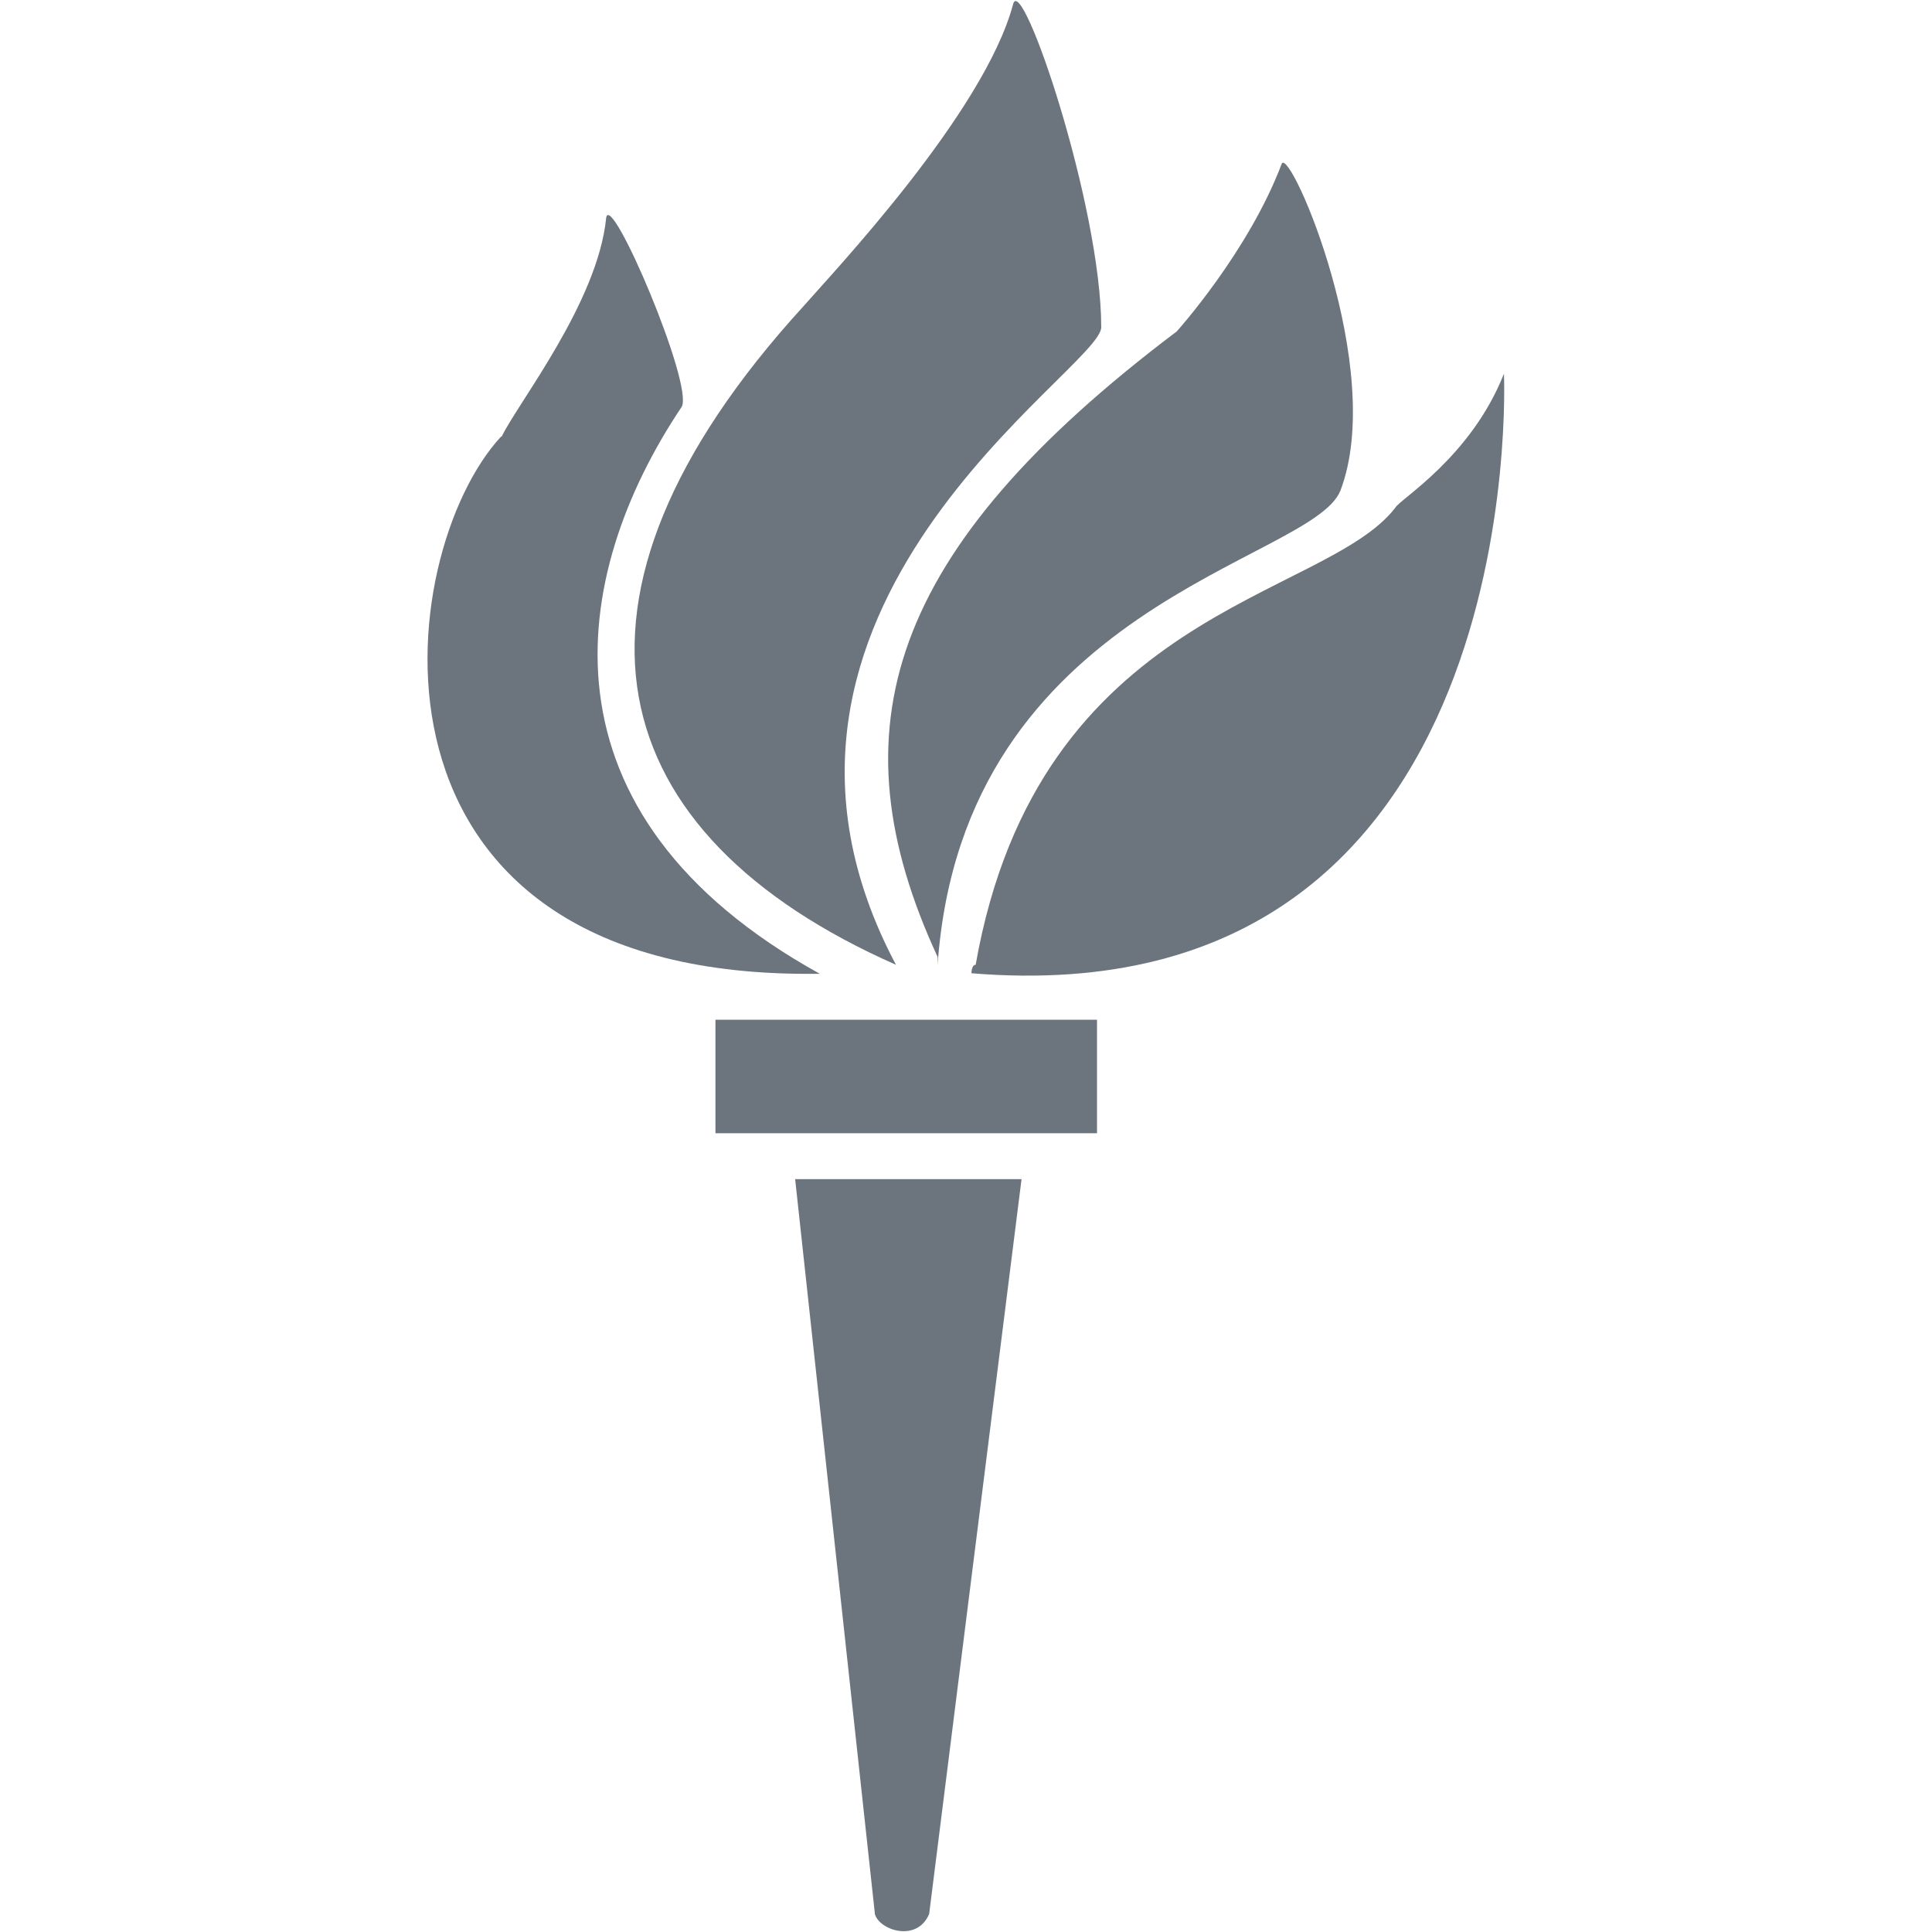 <svg xmlns="http://www.w3.org/2000/svg" viewBox="0 0 32 32" aria-labelledby="aria-label-nyu">
  <path fill="#6c757d" d="M8.3 7.23c-1.8 1.94-2.64 8.9 5.08 8.9h.2c-4.79-2.65-4.16-6.6-2.29-9.39.21-.35-1.18-3.61-1.25-3.13-.14 1.4-1.46 3.06-1.73 3.62z"/>
  <path fill="#6c757d" d="M14.84 15.98c-3.13-5.9 3.4-9.86 3.4-10.56 0-2.01-1.32-5.9-1.46-5.35-.48 1.8-2.99 4.45-3.47 5-4.45 4.87-3.34 8.76 1.53 10.91z"/>
  <path fill="#6c757d" d="M15.53 15.98c.42-5.97 6.19-6.67 6.67-7.85.77-2.01-.83-5.7-.97-5.42-.55 1.46-1.74 2.78-1.74 2.78-4.8 3.62-5.7 6.6-3.96 10.36v.14z"/>
  <path fill="#6c757d" d="M16.09 16.12c9.31.77 8.82-9.93 8.82-9.93-.55 1.39-1.73 2.08-1.8 2.22-1.18 1.53-5.91 1.67-6.95 7.57-.07 0-.07.14-.07.14zM11.85 16.89h6.32v1.88h-6.32v-1.88zM14.49 31.7c.07.27.7.48.9 0l1.53-12.17h-3.75l1.32 12.16z"/>
</svg>
